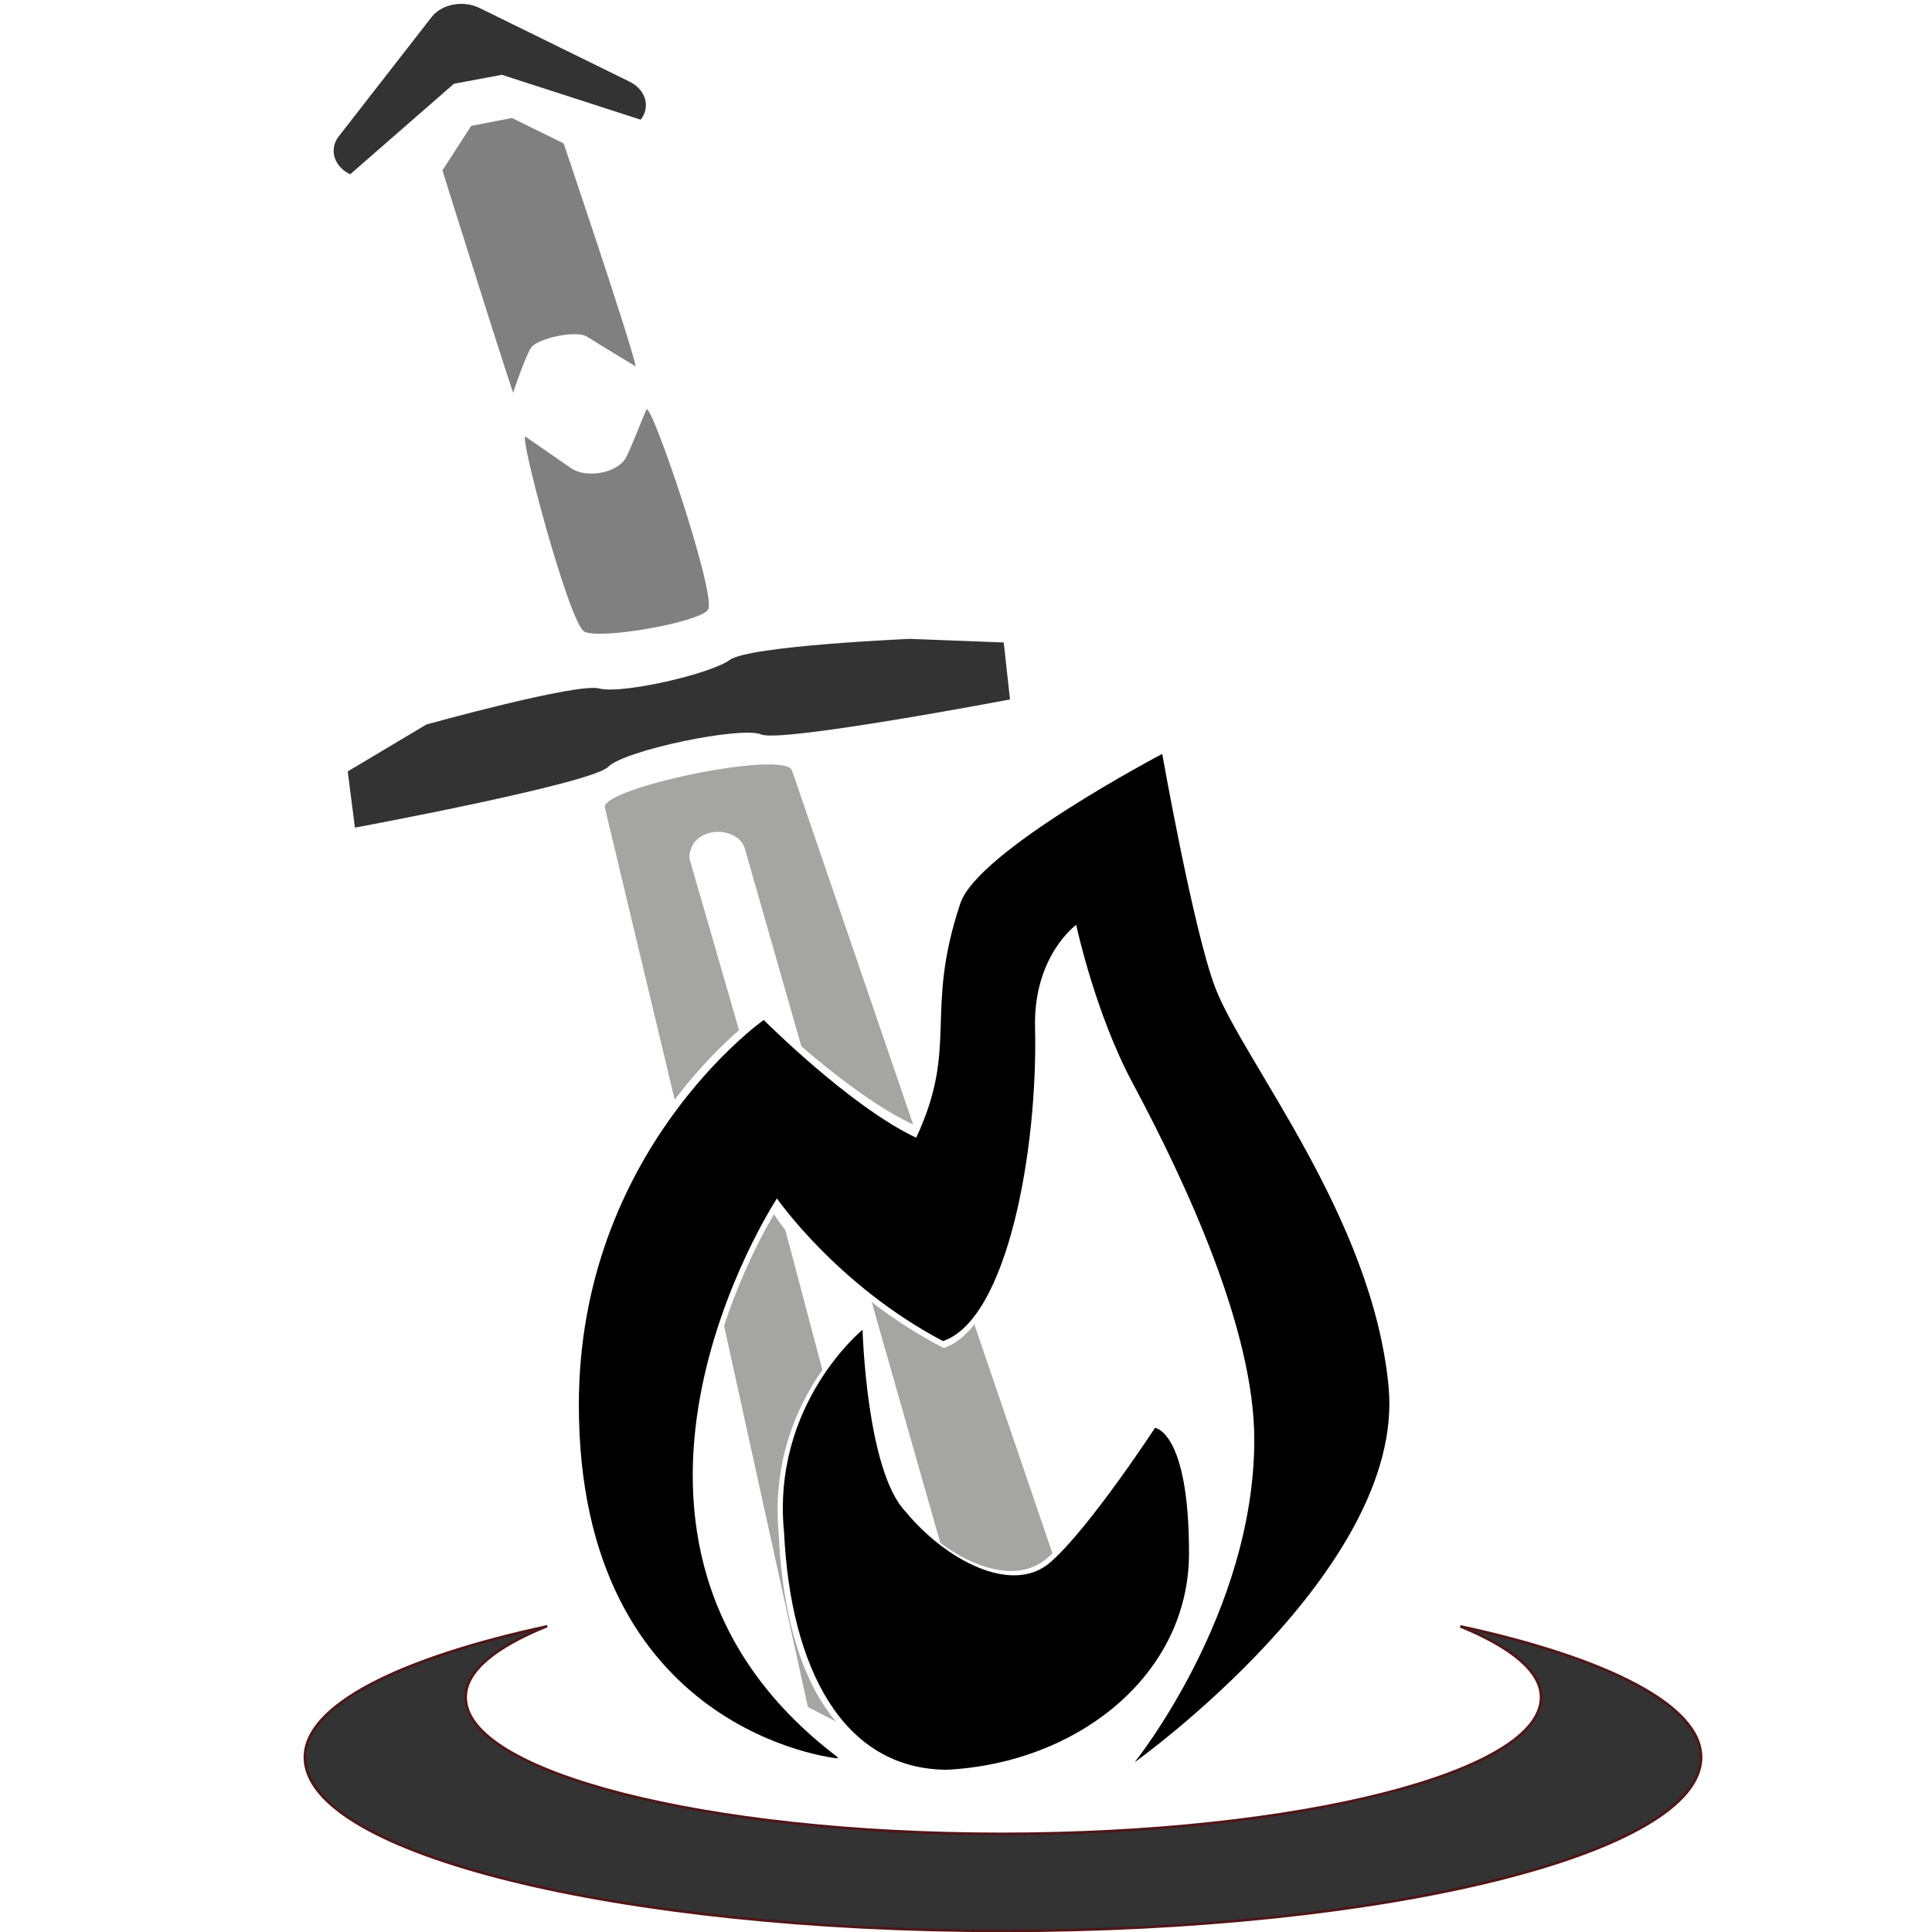 <svg width="800" height="800" version="1.1" viewBox="0 0 512 512" xmlns="http://www.w3.org/2000/svg">
<g fill="#333">
<path d="m145 431c-39 8.42-64.2 20.9-64.2 34.7 0 25.4 82.9 46 185 46 102 0 185-20.6 185-46 0-13.8-25-26.3-63.8-34.7 13.4 5.49 21.4 11.9 21.4 18.8 0 19.9-64 36.2-143 36.2-78.5 0-142-16.3-142-36.2 0-6.96 7.87-13.3 21.4-18.8h-3e-3z" stroke="#501616" stroke-width=".693"/>
<path d="m113 192s39.9-11.1 45.8-9.55c5.86 1.59 29.5-3.82 34.6-7.57 5.13-3.75 47.7-5.57 47.7-5.57l24.9 0.953 1.66 15.1s-60.6 11.5-65.9 9.28c-5.23-2.27-36.2 4.13-40.6 8.59s-67.1 16.1-67.1 16.1l-1.91-14.9z" stroke-width="5.58"/>
<path d="m89.8 36.1 24.6-31.6c2.68-3.44 8.37-4.51 12.7-2.38l39.7 19.5c4.34 2.13 5.67 6.65 2.99 10.1l-36.8-11.9-12.7 2.38-27.5 24c-4.34-2.13-5.67-6.65-2.99-10.1z" stroke-width="6.46"/>
</g>
<path d="m166 121c-2.06 4.46-10.7 5.83-14.6 3.11s-10.1-6.98-12.1-8.37c-2.02-1.4 11.5 49.3 15.5 51.6 3.95 2.28 30.1-2.32 32.8-5.68 2.61-3.35-15.1-55.6-16.3-53.1-1.18 2.55-3.16 7.93-5.22 12.4z" fill="#808080" stroke-width="6.46"/>
<g fill="#a5a5a4">
<path d="m231 345 18.2 63.9c0.631 0.465 1.26 0.928 1.91 1.36 0.821 0.55 1.65 1.07 2.49 1.56 0.419 0.244 0.84 0.481 1.26 0.709 0.422 0.228 0.845 0.446 1.27 0.657 0.424 0.21 0.85 0.411 1.28 0.602s0.851 0.374 1.28 0.546c0.426 0.172 0.852 0.334 1.28 0.486s0.851 0.293 1.28 0.423c0.424 0.13 0.847 0.25 1.27 0.358 0.422 0.108 0.843 0.205 1.26 0.29 0.419 0.085 0.837 0.158 1.25 0.219 0.415 0.061 0.827 0.111 1.24 0.147 0.41 0.036 0.818 0.059 1.22 0.069 0.405 0.01 0.807 8e-3 1.2-0.01 0.398-0.017 0.793-0.048 1.18-0.092 0.391-0.045 0.778-0.103 1.16-0.176 0.383-0.073 0.761-0.162 1.13-0.265s0.743-0.221 1.11-0.355c0.364-0.134 0.723-0.282 1.08-0.447 0.353-0.165 0.7-0.347 1.04-0.544 0.341-0.198 0.677-0.411 1.01-0.642 0.329-0.231 0.651-0.479 0.967-0.744 0.494-0.415 1.02-0.901 1.54-1.39l-20.7-60.7c-0.315 0.403-0.63 0.806-0.955 1.18-0.434 0.496-0.877 0.965-1.33 1.4-0.452 0.437-0.912 0.843-1.38 1.22-0.469 0.375-0.946 0.718-1.43 1.03-0.486 0.31-0.981 0.586-1.48 0.828-0.503 0.242-1.02 0.448-1.54 0.619-1.71-0.875-3.37-1.78-4.98-2.71-1.61-0.928-3.18-1.88-4.7-2.85-1.52-0.967-2.99-1.95-4.41-2.94-1.42-0.992-2.79-1.99-4.11-3-0.314-0.238-0.598-0.475-0.906-0.713z" stroke-width="6.19"/>
<path transform="scale(.64)" d="m391 731c-1.14-0.011-2.27-0.035-3.38-0.104-0.275-0.017-0.539-0.056-0.812-0.076l4.81 2.36-0.613-2.18z" stroke-width="10.1"/>
<path d="m205 322s-0.852 1.38-2.21 3.89c-0.678 1.26-1.48 2.8-2.37 4.6-0.886 1.8-1.86 3.85-2.86 6.13-0.504 1.14-1.02 2.34-1.53 3.59-0.518 1.25-1.04 2.55-1.56 3.9-0.521 1.35-1.04 2.75-1.55 4.2-0.35 0.987-0.691 2.02-1.03 3.05l22.2 101 7.51 3.92c-0.116-0.136-0.238-0.263-0.353-0.401-0.478-0.574-0.946-1.17-1.4-1.78-0.455-0.61-0.897-1.24-1.33-1.88-0.432-0.646-0.852-1.31-1.26-1.99-0.408-0.68-0.805-1.38-1.19-2.09-0.385-0.714-0.758-1.44-1.12-2.19-0.362-0.746-0.713-1.51-1.05-2.29-0.339-0.778-0.667-1.57-0.983-2.38s-0.621-1.63-0.915-2.47c-0.294-0.837-0.575-1.69-0.846-2.55-0.271-0.866-0.53-1.74-0.779-2.64s-0.485-1.8-0.711-2.72c-0.226-0.919-0.44-1.85-0.644-2.79-0.203-0.944-0.395-1.9-0.576-2.87s-0.351-1.95-0.51-2.94c-0.159-0.99-0.307-1.99-0.444-3-0.137-1.01-0.264-2.04-0.378-3.07-0.115-1.03-0.218-2.08-0.311-3.13-0.093-1.05-0.176-2.11-0.247-3.19-0.071-1.07-0.131-2.15-0.181-3.24-0.099-1.03-0.173-2.06-0.224-3.06-0.051-1.01-0.079-2-0.085-2.98-6e-3 -0.979 0.01-1.94 0.047-2.9 0.036-0.951 0.093-1.89 0.169-2.81 0.076-0.923 0.17-1.83 0.282-2.73 0.112-0.894 0.242-1.77 0.388-2.64 0.146-0.865 0.308-1.72 0.485-2.55 0.176-0.836 0.366-1.66 0.571-2.46 0.204-0.806 0.422-1.6 0.651-2.37 0.229-0.776 0.469-1.54 0.72-2.28 0.251-0.746 0.512-1.48 0.782-2.19 0.27-0.716 0.549-1.42 0.835-2.1 0.286-0.685 0.58-1.35 0.879-2.01 0.299-0.654 0.605-1.29 0.915-1.91 0.31-0.622 0.624-1.23 0.941-1.82s0.637-1.17 0.958-1.72c0.322-0.558 0.645-1.1 0.968-1.63 0.323-0.526 0.646-1.03 0.968-1.53 0.448-0.685 0.886-1.3 1.32-1.92l-9.82-37.1c-0.122-0.159-0.313-0.385-0.428-0.536-0.88-1.16-1.55-2.09-1.99-2.73-0.446-0.639-0.672-0.988-0.672-0.988z" stroke-width="6.08"/>
<path d="m242 298-32.1-93.8c-1.92-5.6-50.9 4.67-49.6 9.84l18.5 77.4c1.12-1.47 2.25-2.96 3.36-4.29 1.51-1.82 2.99-3.51 4.43-5.08 1.44-1.56 2.83-3 4.14-4.3 1.32-1.31 2.56-2.48 3.71-3.53 0.517-0.471 0.935-0.819 1.41-1.24l-13-45c-0.458-1.5 0.318-3.69 1.29-4.91 0.976-1.22 2.55-2.15 4.5-2.5 3.9-0.708 7.79 1.15 8.71 4.16l15 52.5c1.09 0.944 2.13 1.86 3.34 2.86 1.98 1.65 4.09 3.36 6.29 5.05 2.2 1.7 4.48 3.39 6.79 5 1.15 0.804 2.31 1.59 3.48 2.34s2.32 1.48 3.48 2.17c1.15 0.687 2.3 1.34 3.44 1.94 0.955 0.507 1.89 0.96 2.82 1.4z" stroke-width="6.36"/>
</g>
<path d="m136 104s3.18-9.54 4.77-11.9c1.6-2.38 11.9-4.72 14.8-2.88 2.86 1.84 12.9 7.88 12.9 7.88-1.21-6.29-19.1-59.1-19.1-59.1l-13.7-6.73-10.8 2.09-7.62 11.8s20.1 64.2 18.8 58.8z" fill="#808080"/>
<path d="m222 466s-68.6-6.57-68.6-93.7c0-67.4 49-102 49-102s22.9 23 40.4 31.2c11.4-24.4 2-33.1 11.7-62.1 4.69-14 53.5-39.6 53.5-39.6s8.27 46.7 14 61.8c7.48 19.7 41.8 61 46 106 4.45 48.3-67.3 99.4-67.3 99.4s31.7-39.4 31.7-85.5c0-28.8-17.7-67.3-32.2-94.4-10-18.6-15-42-15-42s-11.4 8.2-10.9 27.3c0.757 32.1-7.27 77.2-24.4 83-28.1-14.8-44-37.8-44-37.8s-59.6 90.6 16 148z" stroke-width="17"/>
<path d="m251 469c34.6-1.79 64.1-25.1 64.1-57.4s-9.01-33.2-9.01-33.2-17.4 26.6-27.7 35.6-28.1-0.875-38.4-13.4c-10.4-10.8-11.4-48.2-11.4-48.2s-24.2 19.7-20.8 53.8c1.73 35.9 15.6 62.8 43.3 62.8z" stroke-width="17.6"/>
</svg>
